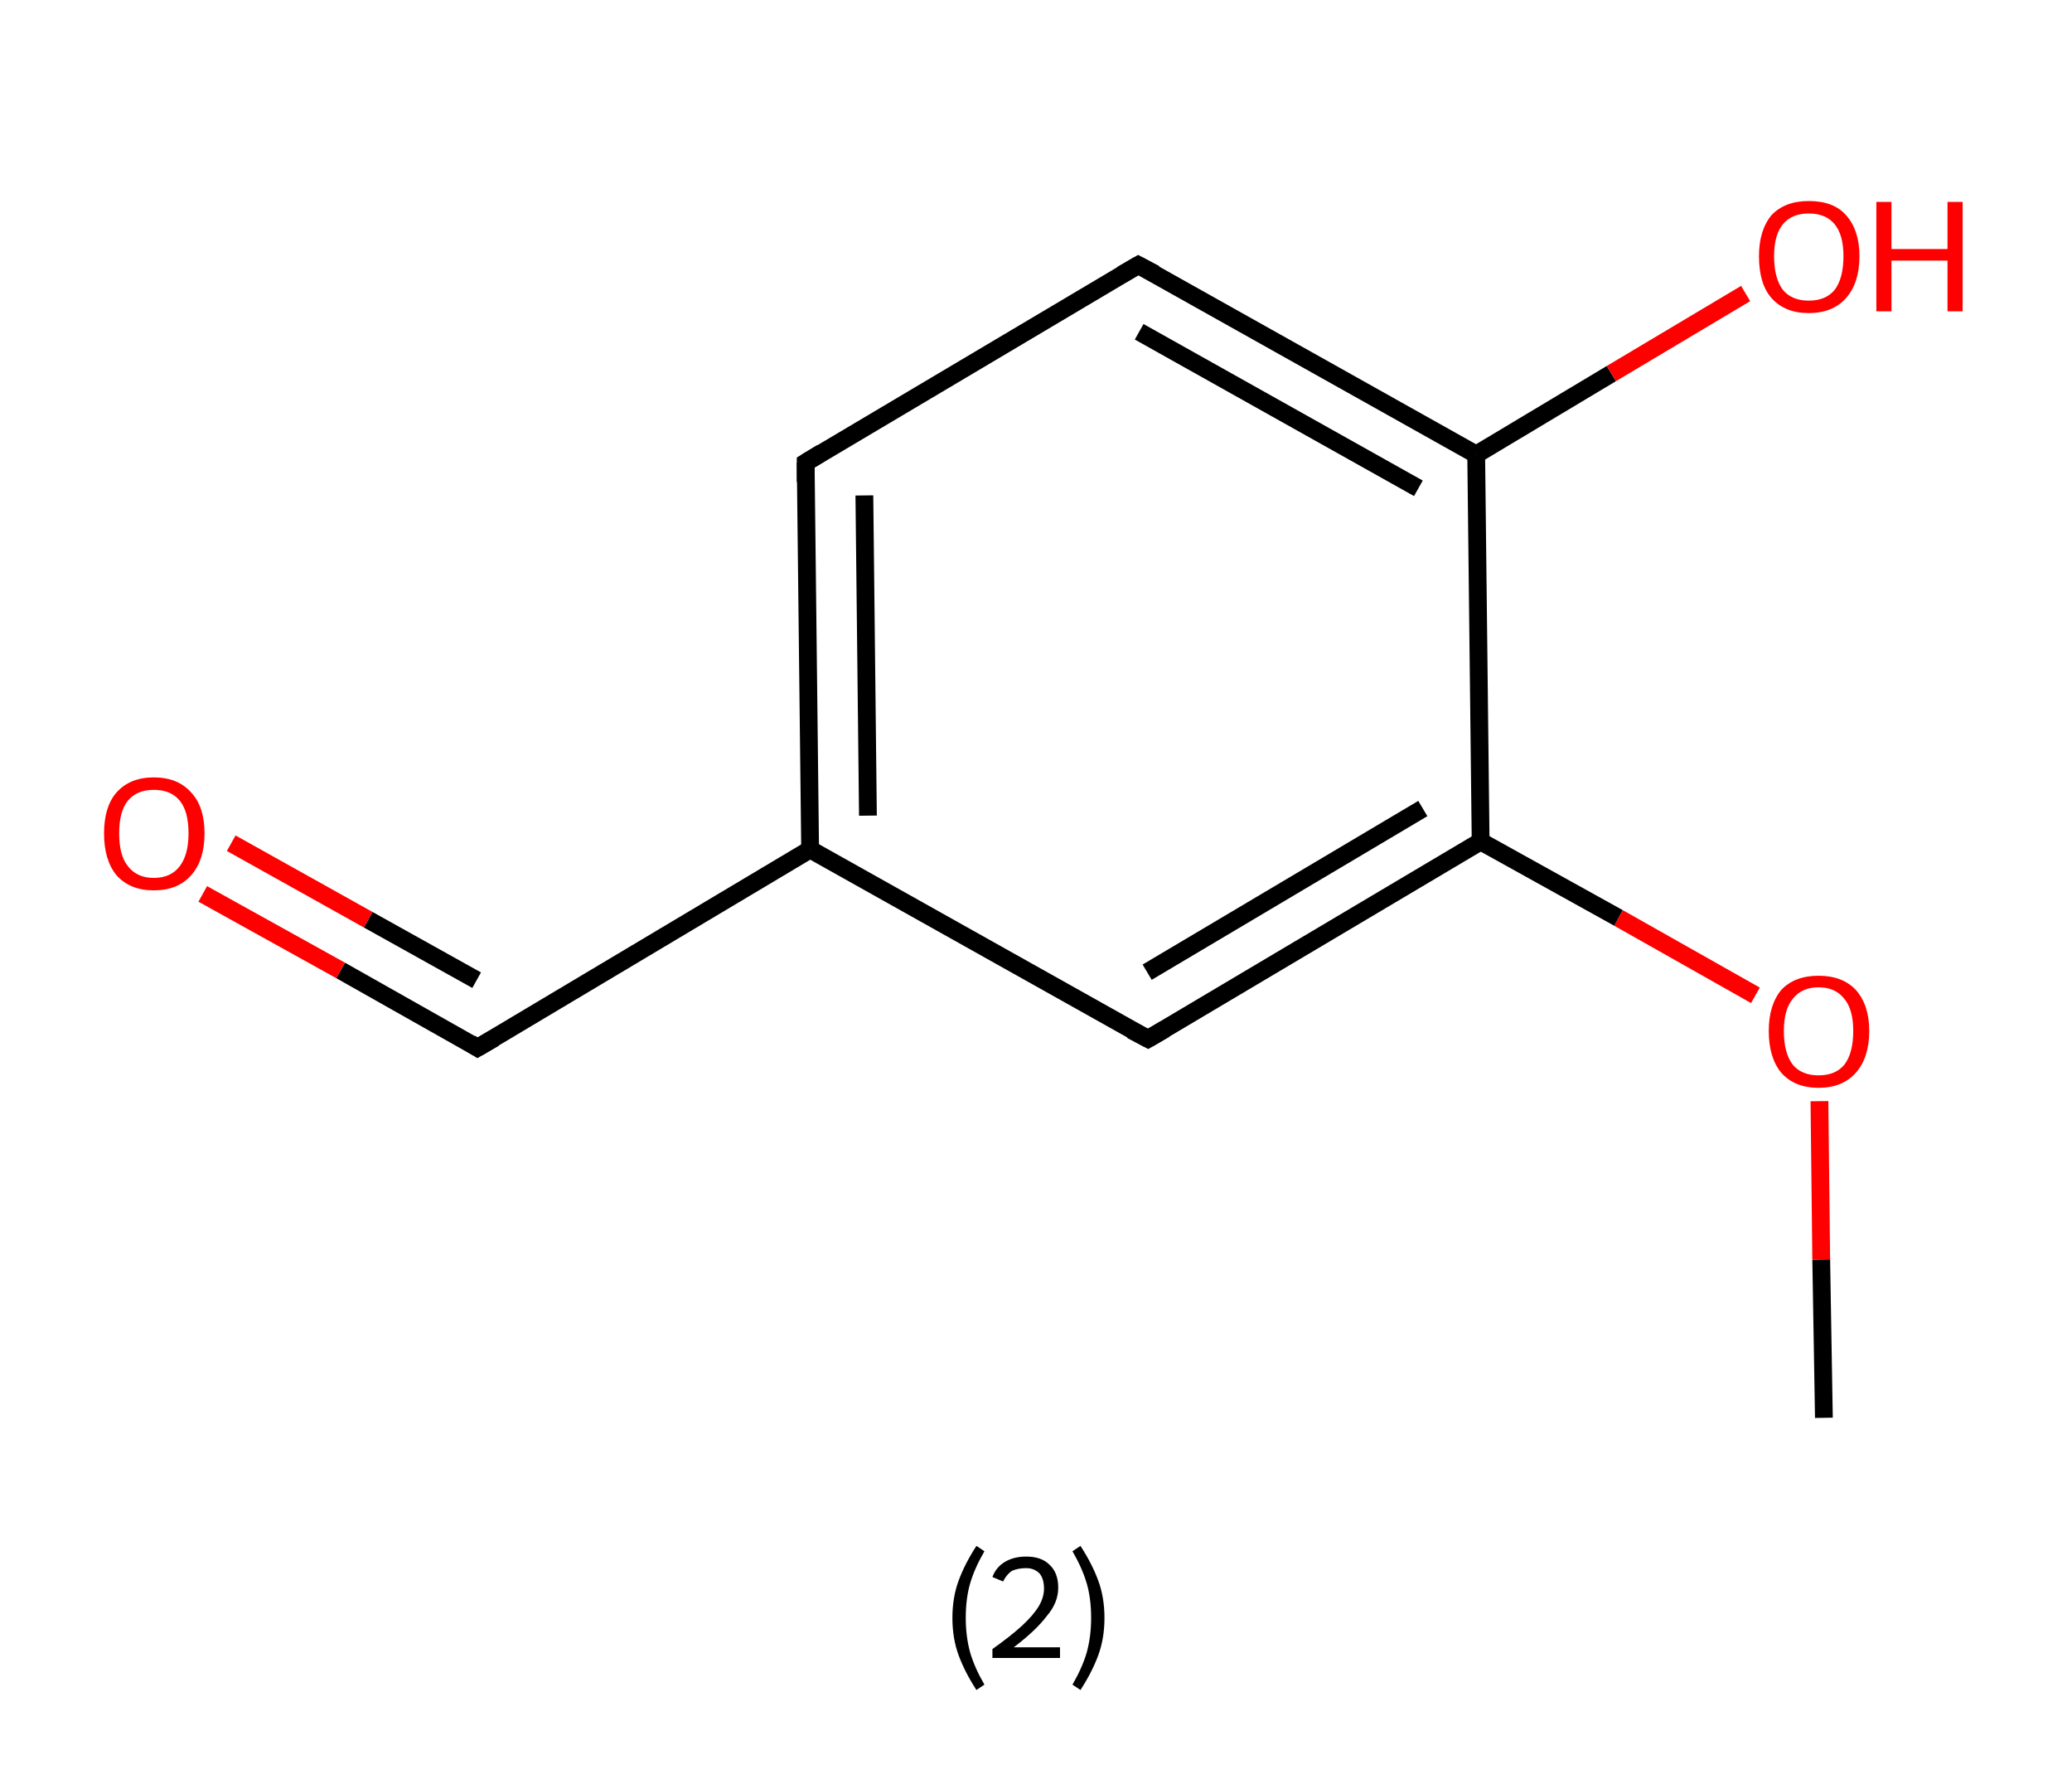 <?xml version='1.0' encoding='ASCII' standalone='yes'?>
<svg xmlns="http://www.w3.org/2000/svg" xmlns:rdkit="http://www.rdkit.org/xml" xmlns:xlink="http://www.w3.org/1999/xlink" version="1.1" baseProfile="full" xml:space="preserve" width="233px" height="200px" viewBox="0 0 233 200">
<!-- END OF HEADER -->
<rect style="opacity:1.0;fill:#FFFFFF;stroke:none" width="233.0" height="200.0" x="0.0" y="0.0"> </rect>
<path class="bond-0 atom-0 atom-1" d="M 205.1,159.4 L 204.8,141.6" style="fill:none;fill-rule:evenodd;stroke:#000000;stroke-width:2.0px;stroke-linecap:butt;stroke-linejoin:miter;stroke-opacity:1"/>
<path class="bond-0 atom-0 atom-1" d="M 204.8,141.6 L 204.6,123.8" style="fill:none;fill-rule:evenodd;stroke:#FF0000;stroke-width:2.0px;stroke-linecap:butt;stroke-linejoin:miter;stroke-opacity:1"/>
<path class="bond-1 atom-1 atom-2" d="M 197.4,111.9 L 182.0,103.2" style="fill:none;fill-rule:evenodd;stroke:#FF0000;stroke-width:2.0px;stroke-linecap:butt;stroke-linejoin:miter;stroke-opacity:1"/>
<path class="bond-1 atom-1 atom-2" d="M 182.0,103.2 L 166.5,94.6" style="fill:none;fill-rule:evenodd;stroke:#000000;stroke-width:2.0px;stroke-linecap:butt;stroke-linejoin:miter;stroke-opacity:1"/>
<path class="bond-2 atom-2 atom-3" d="M 166.5,94.6 L 129.1,116.8" style="fill:none;fill-rule:evenodd;stroke:#000000;stroke-width:2.0px;stroke-linecap:butt;stroke-linejoin:miter;stroke-opacity:1"/>
<path class="bond-2 atom-2 atom-3" d="M 160.0,90.9 L 129.0,109.3" style="fill:none;fill-rule:evenodd;stroke:#000000;stroke-width:2.0px;stroke-linecap:butt;stroke-linejoin:miter;stroke-opacity:1"/>
<path class="bond-3 atom-3 atom-4" d="M 129.1,116.8 L 91.1,95.5" style="fill:none;fill-rule:evenodd;stroke:#000000;stroke-width:2.0px;stroke-linecap:butt;stroke-linejoin:miter;stroke-opacity:1"/>
<path class="bond-4 atom-4 atom-5" d="M 91.1,95.5 L 53.7,117.8" style="fill:none;fill-rule:evenodd;stroke:#000000;stroke-width:2.0px;stroke-linecap:butt;stroke-linejoin:miter;stroke-opacity:1"/>
<path class="bond-5 atom-5 atom-6" d="M 53.7,117.8 L 38.3,109.1" style="fill:none;fill-rule:evenodd;stroke:#000000;stroke-width:2.0px;stroke-linecap:butt;stroke-linejoin:miter;stroke-opacity:1"/>
<path class="bond-5 atom-5 atom-6" d="M 38.3,109.1 L 22.8,100.5" style="fill:none;fill-rule:evenodd;stroke:#FF0000;stroke-width:2.0px;stroke-linecap:butt;stroke-linejoin:miter;stroke-opacity:1"/>
<path class="bond-5 atom-5 atom-6" d="M 53.6,110.2 L 41.4,103.4" style="fill:none;fill-rule:evenodd;stroke:#000000;stroke-width:2.0px;stroke-linecap:butt;stroke-linejoin:miter;stroke-opacity:1"/>
<path class="bond-5 atom-5 atom-6" d="M 41.4,103.4 L 26.0,94.8" style="fill:none;fill-rule:evenodd;stroke:#FF0000;stroke-width:2.0px;stroke-linecap:butt;stroke-linejoin:miter;stroke-opacity:1"/>
<path class="bond-6 atom-4 atom-7" d="M 91.1,95.5 L 90.6,52.0" style="fill:none;fill-rule:evenodd;stroke:#000000;stroke-width:2.0px;stroke-linecap:butt;stroke-linejoin:miter;stroke-opacity:1"/>
<path class="bond-6 atom-4 atom-7" d="M 97.6,91.7 L 97.2,55.7" style="fill:none;fill-rule:evenodd;stroke:#000000;stroke-width:2.0px;stroke-linecap:butt;stroke-linejoin:miter;stroke-opacity:1"/>
<path class="bond-7 atom-7 atom-8" d="M 90.6,52.0 L 128.0,29.8" style="fill:none;fill-rule:evenodd;stroke:#000000;stroke-width:2.0px;stroke-linecap:butt;stroke-linejoin:miter;stroke-opacity:1"/>
<path class="bond-8 atom-8 atom-9" d="M 128.0,29.8 L 166.0,51.1" style="fill:none;fill-rule:evenodd;stroke:#000000;stroke-width:2.0px;stroke-linecap:butt;stroke-linejoin:miter;stroke-opacity:1"/>
<path class="bond-8 atom-8 atom-9" d="M 128.1,37.3 L 159.5,54.9" style="fill:none;fill-rule:evenodd;stroke:#000000;stroke-width:2.0px;stroke-linecap:butt;stroke-linejoin:miter;stroke-opacity:1"/>
<path class="bond-9 atom-9 atom-10" d="M 166.0,51.1 L 181.2,42.0" style="fill:none;fill-rule:evenodd;stroke:#000000;stroke-width:2.0px;stroke-linecap:butt;stroke-linejoin:miter;stroke-opacity:1"/>
<path class="bond-9 atom-9 atom-10" d="M 181.2,42.0 L 196.3,33.0" style="fill:none;fill-rule:evenodd;stroke:#FF0000;stroke-width:2.0px;stroke-linecap:butt;stroke-linejoin:miter;stroke-opacity:1"/>
<path class="bond-10 atom-9 atom-2" d="M 166.0,51.1 L 166.5,94.6" style="fill:none;fill-rule:evenodd;stroke:#000000;stroke-width:2.0px;stroke-linecap:butt;stroke-linejoin:miter;stroke-opacity:1"/>
<path d="M 131.0,115.7 L 129.1,116.8 L 127.2,115.8" style="fill:none;stroke:#000000;stroke-width:2.0px;stroke-linecap:butt;stroke-linejoin:miter;stroke-opacity:1;"/>
<path d="M 55.6,116.7 L 53.7,117.8 L 52.9,117.3" style="fill:none;stroke:#000000;stroke-width:2.0px;stroke-linecap:butt;stroke-linejoin:miter;stroke-opacity:1;"/>
<path d="M 90.6,54.2 L 90.6,52.0 L 92.4,50.9" style="fill:none;stroke:#000000;stroke-width:2.0px;stroke-linecap:butt;stroke-linejoin:miter;stroke-opacity:1;"/>
<path d="M 126.1,30.9 L 128.0,29.8 L 129.9,30.8" style="fill:none;stroke:#000000;stroke-width:2.0px;stroke-linecap:butt;stroke-linejoin:miter;stroke-opacity:1;"/>
<path class="atom-1" d="M 198.9 115.9 Q 198.9 113.0, 200.3 111.3 Q 201.8 109.7, 204.5 109.7 Q 207.2 109.7, 208.7 111.3 Q 210.2 113.0, 210.2 115.9 Q 210.2 118.9, 208.7 120.6 Q 207.2 122.3, 204.5 122.3 Q 201.8 122.3, 200.3 120.6 Q 198.9 118.9, 198.9 115.9 M 204.5 120.9 Q 206.4 120.9, 207.4 119.7 Q 208.4 118.4, 208.4 115.9 Q 208.4 113.5, 207.4 112.3 Q 206.4 111.0, 204.5 111.0 Q 202.6 111.0, 201.6 112.3 Q 200.6 113.5, 200.6 115.9 Q 200.6 118.4, 201.6 119.7 Q 202.6 120.9, 204.5 120.9 " fill="#FF0000"/>
<path class="atom-6" d="M 11.7 93.7 Q 11.7 90.7, 13.1 89.1 Q 14.6 87.4, 17.3 87.4 Q 20.0 87.4, 21.5 89.1 Q 23.0 90.7, 23.0 93.7 Q 23.0 96.7, 21.5 98.4 Q 20.0 100.1, 17.3 100.1 Q 14.6 100.1, 13.1 98.4 Q 11.7 96.7, 11.7 93.7 M 17.3 98.7 Q 19.2 98.7, 20.2 97.4 Q 21.2 96.1, 21.2 93.7 Q 21.2 91.2, 20.2 90.0 Q 19.2 88.8, 17.3 88.8 Q 15.4 88.8, 14.4 90.0 Q 13.4 91.2, 13.4 93.7 Q 13.4 96.2, 14.4 97.4 Q 15.4 98.7, 17.3 98.7 " fill="#FF0000"/>
<path class="atom-10" d="M 197.8 28.8 Q 197.8 25.9, 199.2 24.2 Q 200.7 22.6, 203.4 22.6 Q 206.2 22.6, 207.6 24.2 Q 209.1 25.9, 209.1 28.8 Q 209.1 31.8, 207.6 33.5 Q 206.1 35.2, 203.4 35.2 Q 200.7 35.2, 199.2 33.5 Q 197.8 31.9, 197.8 28.8 M 203.4 33.8 Q 205.3 33.8, 206.3 32.6 Q 207.3 31.3, 207.3 28.8 Q 207.3 26.4, 206.3 25.2 Q 205.3 24.0, 203.4 24.0 Q 201.5 24.0, 200.5 25.2 Q 199.5 26.4, 199.5 28.8 Q 199.5 31.3, 200.5 32.6 Q 201.5 33.8, 203.4 33.8 " fill="#FF0000"/>
<path class="atom-10" d="M 211.0 22.7 L 212.7 22.7 L 212.7 28.0 L 219.0 28.0 L 219.0 22.7 L 220.7 22.7 L 220.7 35.0 L 219.0 35.0 L 219.0 29.3 L 212.7 29.3 L 212.7 35.0 L 211.0 35.0 L 211.0 22.7 " fill="#FF0000"/>
<path class="legend" d="M 107.1 181.9 Q 107.1 179.6, 107.8 177.7 Q 108.5 175.8, 109.8 173.8 L 110.7 174.4 Q 109.6 176.3, 109.1 178.0 Q 108.6 179.7, 108.6 181.9 Q 108.6 184.0, 109.1 185.8 Q 109.6 187.5, 110.7 189.4 L 109.8 190.0 Q 108.5 188.0, 107.8 186.1 Q 107.1 184.2, 107.1 181.9 " fill="#000000"/>
<path class="legend" d="M 111.6 177.3 Q 112.0 176.2, 113.0 175.6 Q 114.0 175.0, 115.4 175.0 Q 117.1 175.0, 118.0 175.9 Q 119.0 176.8, 119.0 178.5 Q 119.0 180.2, 117.7 181.7 Q 116.5 183.3, 114.0 185.2 L 119.2 185.2 L 119.2 186.4 L 111.6 186.4 L 111.6 185.4 Q 113.7 183.9, 114.9 182.8 Q 116.2 181.6, 116.8 180.6 Q 117.4 179.6, 117.4 178.6 Q 117.4 177.5, 116.9 176.9 Q 116.3 176.3, 115.4 176.3 Q 114.5 176.3, 113.8 176.6 Q 113.2 177.0, 112.8 177.8 L 111.6 177.3 " fill="#000000"/>
<path class="legend" d="M 124.2 181.9 Q 124.2 184.2, 123.5 186.1 Q 122.8 188.0, 121.5 190.0 L 120.6 189.4 Q 121.7 187.5, 122.2 185.8 Q 122.7 184.0, 122.7 181.9 Q 122.7 179.7, 122.2 178.0 Q 121.7 176.3, 120.6 174.4 L 121.5 173.8 Q 122.8 175.8, 123.5 177.7 Q 124.2 179.6, 124.2 181.9 " fill="#000000"/>
</svg>
